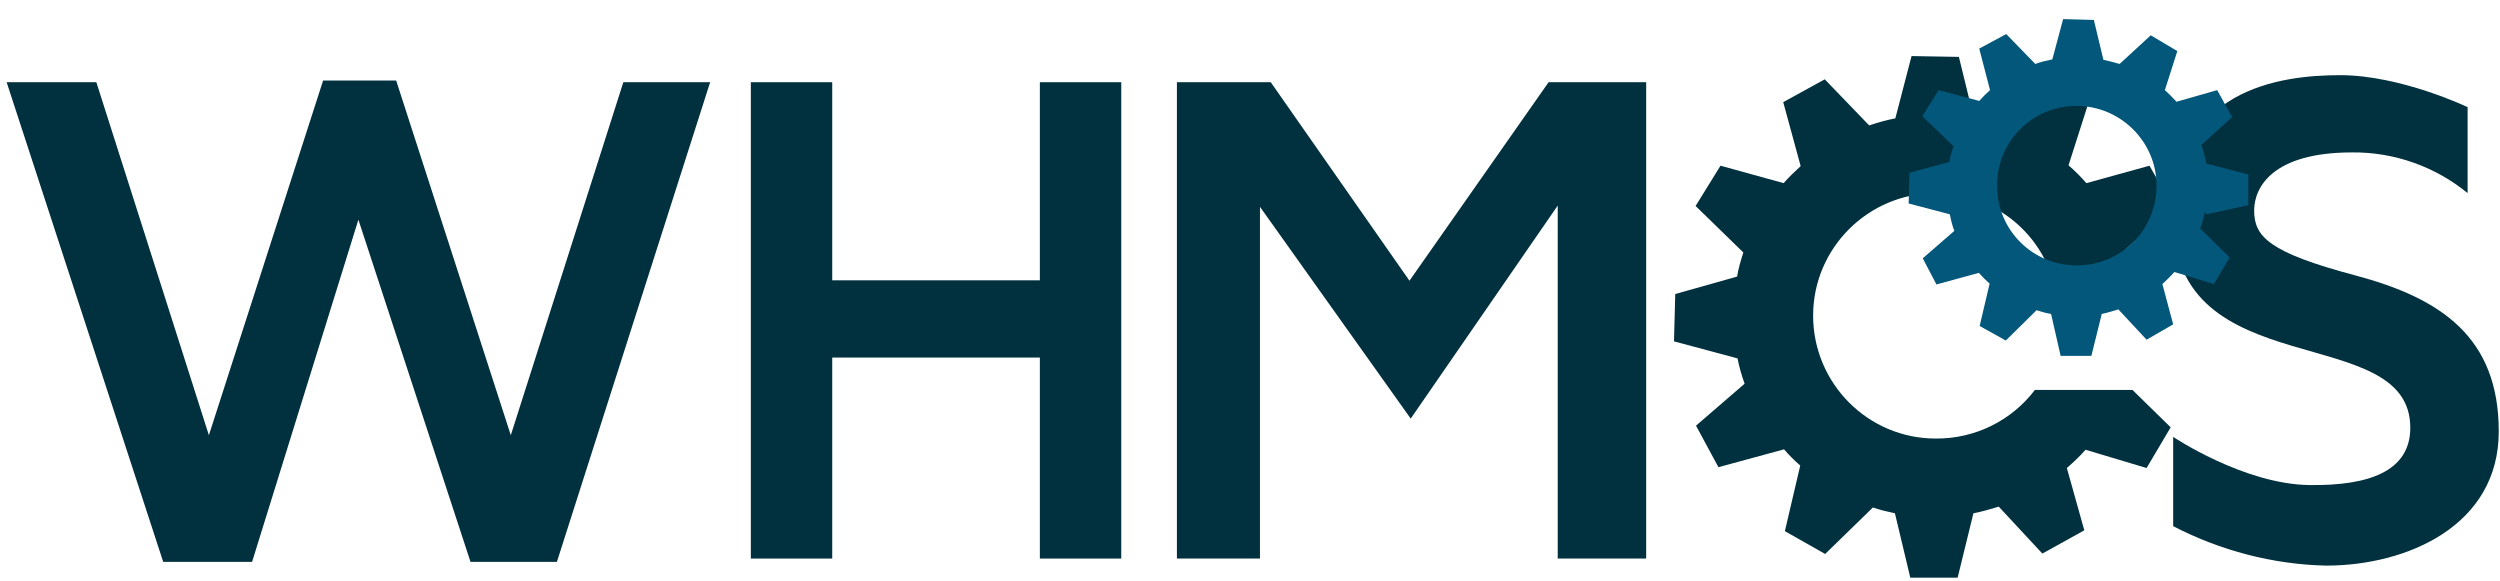 <?xml version="1.0" encoding="utf-8"?>
<!-- Generator: Adobe Illustrator 24.0.1, SVG Export Plug-In . SVG Version: 6.00 Build 0)  -->
<svg version="1.1" id="layer" xmlns="http://www.w3.org/2000/svg" xmlns:xlink="http://www.w3.org/1999/xlink" x="0px" y="0px"
	 viewBox="0 0 602 140" style="enable-background:new 0 0 602 140;" xml:space="preserve">
<style type="text/css">
	.st0{fill:#01303F;}
	.st1{fill:#02577A;}
</style>
<path class="st0" d="M466.1,105.6c-16.3,0-29.5-13.3-29.5-29.6c0-16.3,13.3-29.5,29.6-29.5c11.9,0,22.7,7.2,27.2,18.2h19.7
	c-0.4-1.6-0.8-3.1-1.3-4.6l11.4-10.3l-5.6-9.9l-15.2,4.2c-1.3-1.5-2.7-2.9-4.3-4.3l4.6-14.4l-9.8-5.9L481.3,30c-2-0.7-4-1.2-6-1.6
	l-3.6-14.7l-11.4-0.2l-3.9,15c-2.1,0.4-4.2,1-6.3,1.7l-10.7-11.1l-10,5.5l4.2,15.4c-1.4,1.3-2.8,2.6-4.1,4.1l-15.2-4.2l-6,9.7
	l11.5,11.2c-0.6,1.9-1.2,3.8-1.5,5.8l-14.9,4.2l-0.3,11.4l15.3,4.1c0.4,2.1,1,4.1,1.7,6.1l-11.7,10.1l5.4,10l15.8-4.3
	c1.2,1.4,2.5,2.7,3.9,3.9l-3.7,15.8l9.7,5.5l11.5-11.2c1.7,0.6,3.5,1,5.3,1.4l3.7,15.5h11.4l3.8-15.5c2.1-0.4,4.1-1,6.1-1.6
	l10.5,11.3l10.1-5.6l-4.2-15c1.6-1.4,3.1-2.8,4.5-4.4l14.7,4.4l5.8-9.8l-9.2-9H490C484.4,101.3,475.5,105.7,466.1,105.6L466.1,105.6
	z"/>
<polygon class="st0" points="1.6,19.8 23.2,19.8 50.3,104.8 77.8,19.4 95.4,19.4 123,104.8 150.1,19.8 171,19.8 134.1,135.3 
	113.3,135.3 86.3,52.9 60.7,135.3 39.3,135.3 "/>
<polygon class="st0" points="180.8,19.8 200.4,19.8 200.4,67.5 250.4,67.5 250.4,19.8 270,19.8 270,134.5 250.4,134.5 250.4,86.1 
	200.4,86.1 200.4,134.5 180.8,134.5 "/>
<polygon class="st0" points="283.4,19.8 306,19.8 339.4,67.6 372.9,19.8 396.4,19.8 396.4,134.5 375.1,134.5 375.1,49.5 
	339.7,100.8 303.4,49.8 303.4,134.5 283.4,134.5 "/>
<path class="st0" d="M523.3,105.2v21.5c11.4,5.9,24,9.2,36.8,9.5c19.5,0,41.6-9.6,41.6-32.3c0-22.7-13.9-32.1-34.6-37.6
	s-24.3-9.3-24.3-15.6c0-5.5,4.3-14,23.6-14c10.1-0.1,20,3.4,27.8,9.8V25.8c0,0-16.1-7.7-30.7-7.7s-40.2,3.4-40.2,34.4
	c0,40.7,57.1,24.5,57.1,50.5c0,10.5-10,14-24.3,13.8C540.3,116.6,523.3,105.2,523.3,105.2z"/>
<path class="st1" d="M500,25.5c-10.6,0-19.2,8.6-19.1,19.3c0,10.6,8.6,19.2,19.3,19.1c10.6,0,19.1-8.6,19.1-19.2
	C519.3,34.1,510.6,25.5,500,25.5L500,25.5z M530.9,51.1c-0.3,1.3-0.6,2.7-1.1,3.9l7.1,7l-3.8,6.4l-9.5-2.9c-0.9,1-1.9,2-2.9,2.9
	l2.6,9.7l-6.4,3.7l-6.8-7.3c-1.3,0.4-2.6,0.8-4,1.1l-2.5,10.1h-7.4l-2.3-10.1c-1.2-0.2-2.3-0.5-3.5-0.9L483,82l-6.3-3.5l2.4-10.2
	c-0.9-0.8-1.8-1.7-2.6-2.6l-10.2,2.8l-3.3-6.3l7.6-6.6c-0.5-1.3-0.8-2.6-1.1-4l-9.9-2.6l0.2-7.4l9.6-2.6c0.2-1.3,0.6-2.5,1-3.8
	l-7.5-7.2l3.9-6.3l9.8,2.6c0.8-0.9,1.7-1.8,2.6-2.6l-2.6-10l6.5-3.5l7,7.2c1.3-0.5,2.7-0.8,4.1-1.1l2.6-9.7l7.4,0.2l2.3,9.6
	c1.3,0.3,2.6,0.6,3.9,1l7.5-6.9l6.4,3.8l-3,9.4c1,0.9,1.9,1.8,2.8,2.8l9.8-2.8l3.6,6.5l-7.4,6.7c0.5,1.5,0.9,3,1.2,4.5l10.1,2.6v7.4
	l-10.1,2.2L530.9,51.1z"/>
</svg>
